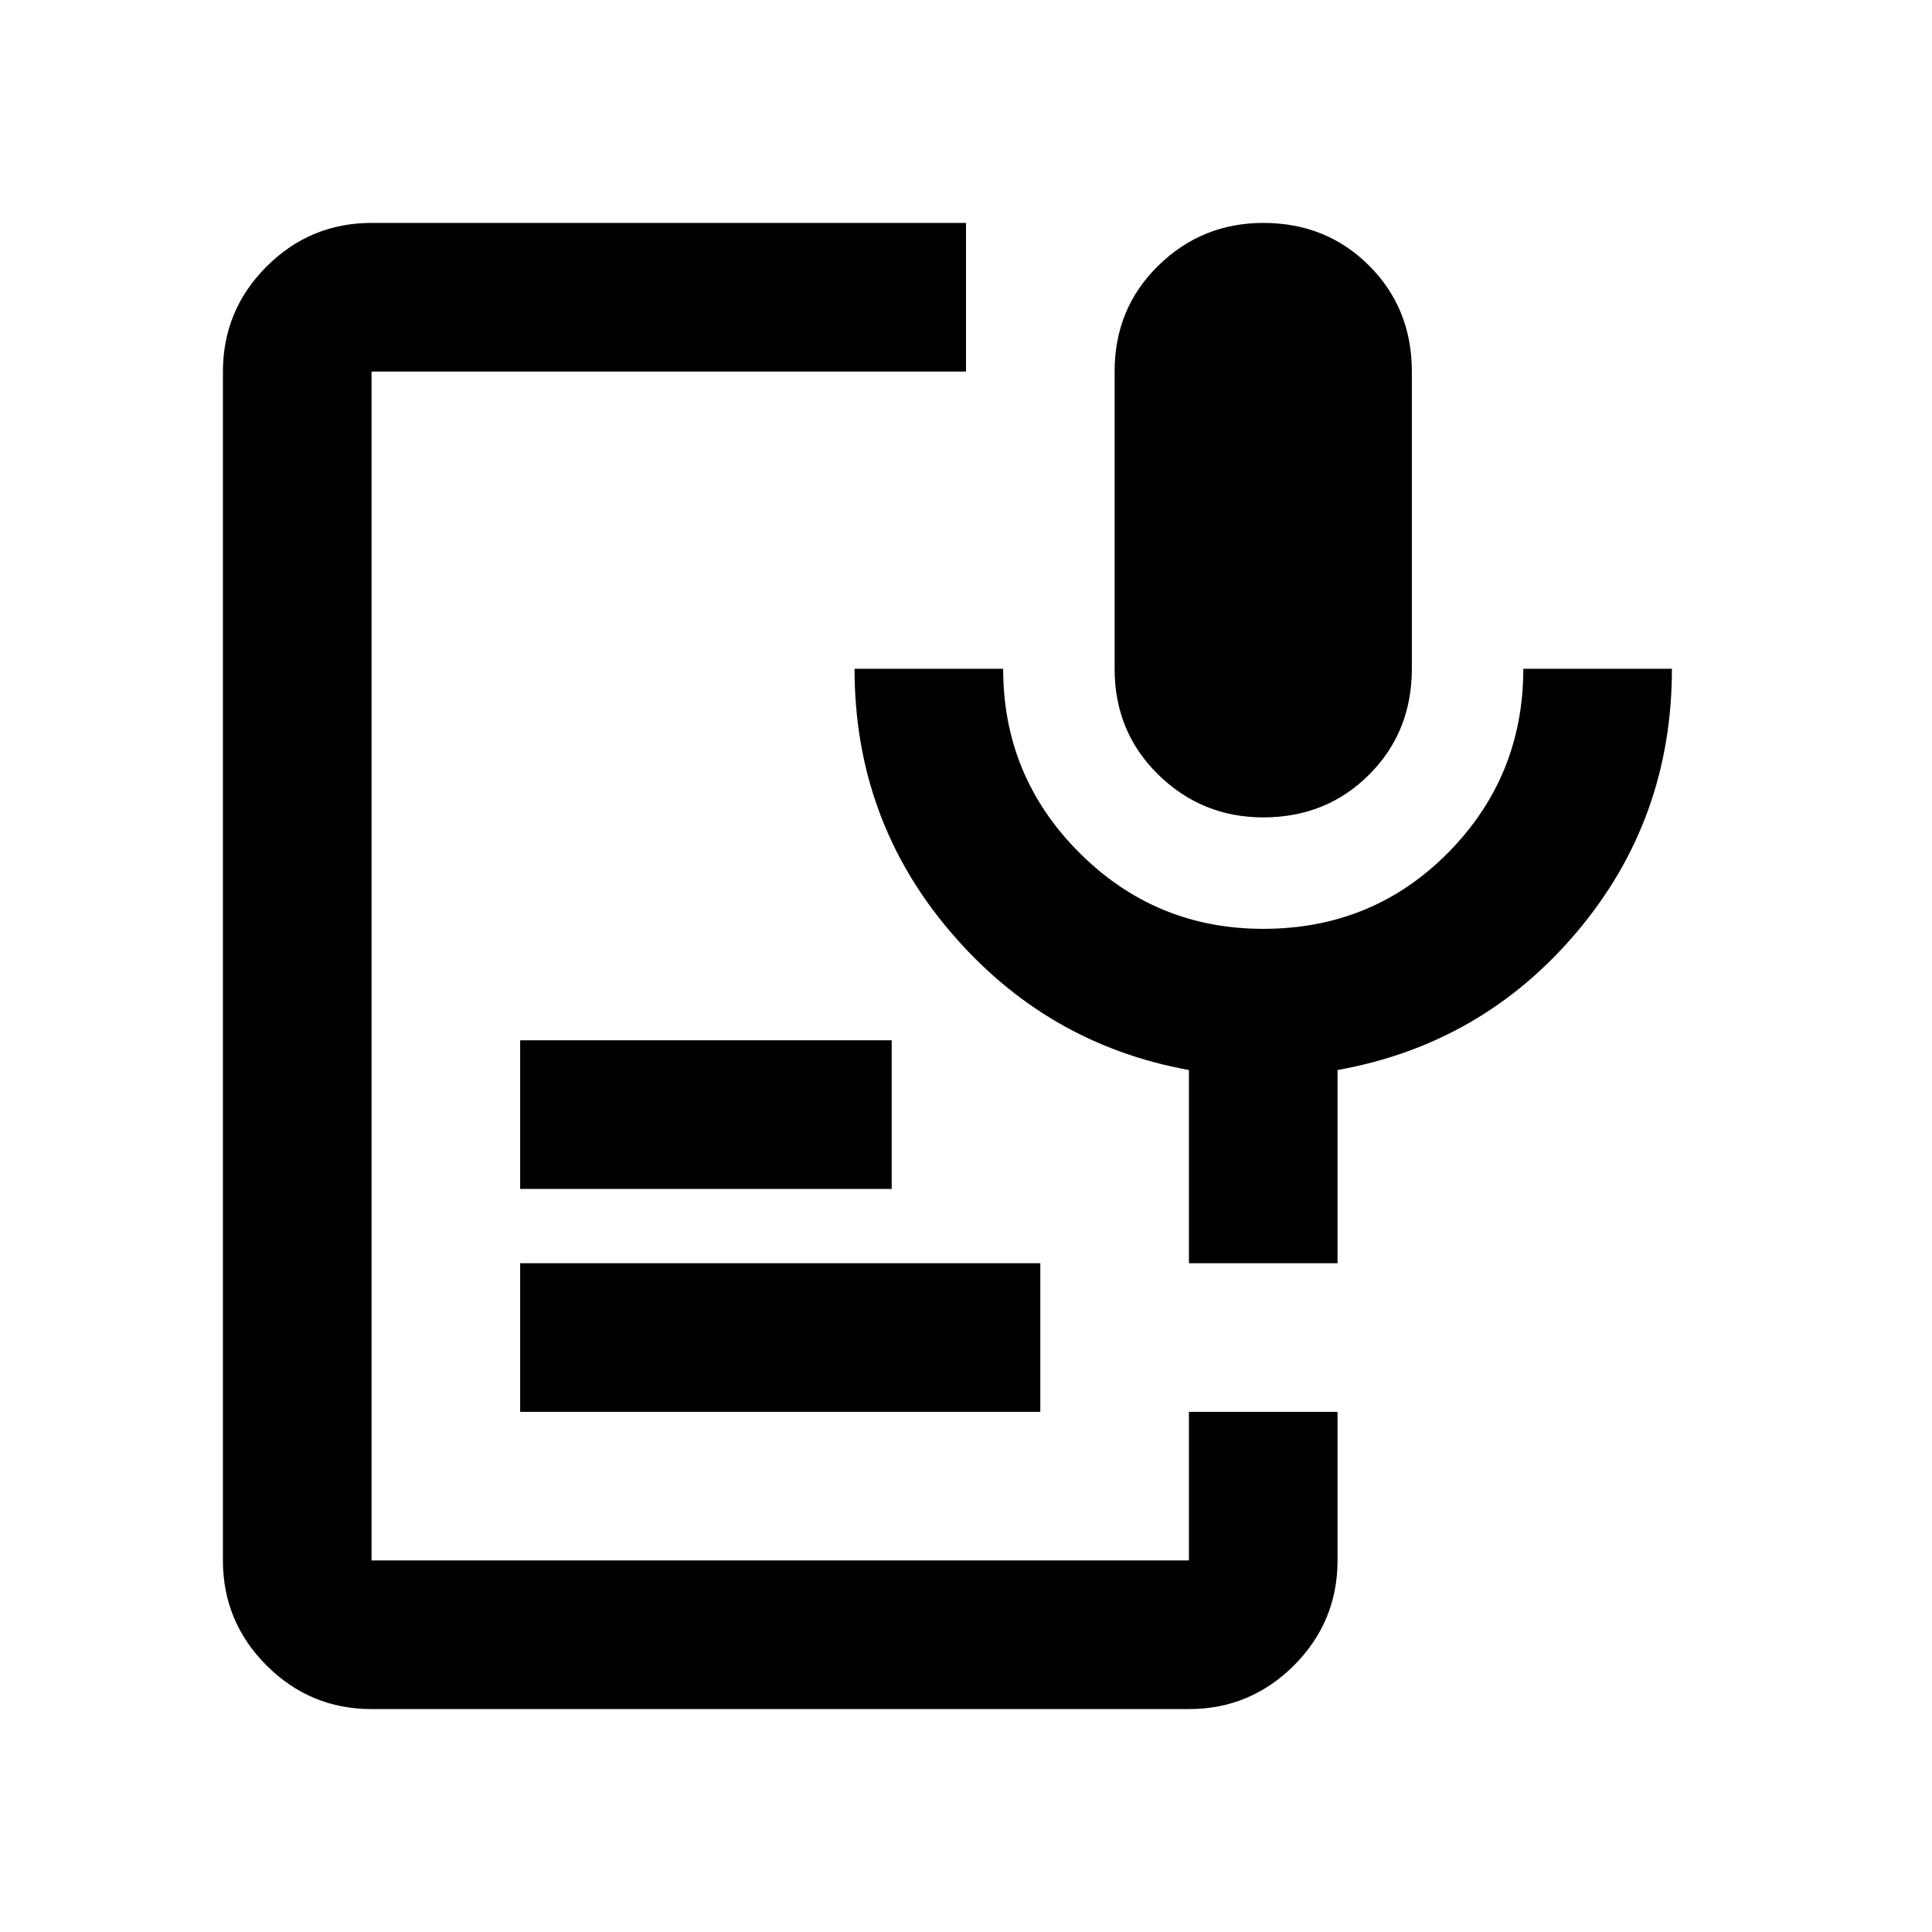 <svg width="26" height="26" viewBox="0 0 26 26" fill="none" xmlns="http://www.w3.org/2000/svg">
<path d="M17 11C16.45 11 15.979 10.808 15.588 10.425C15.196 10.042 15 9.567 15 9V5C15 4.433 15.196 3.958 15.588 3.575C15.979 3.192 16.45 3 17 3C17.567 3 18.042 3.192 18.425 3.575C18.808 3.958 19 4.433 19 5V9C19 9.567 18.808 10.042 18.425 10.425C18.042 10.808 17.567 11 17 11ZM5 23C4.45 23 3.979 22.804 3.587 22.413C3.196 22.021 3 21.55 3 21V5C3 4.45 3.196 3.979 3.587 3.587C3.979 3.196 4.45 3 5 3H13V5H5V21H16V19H18V21C18 21.55 17.804 22.021 17.413 22.413C17.021 22.804 16.55 23 16 23H5ZM7 19V17H14V19H7ZM7 16V14H12V16H7ZM18 17H16V14.4C14.717 14.167 13.646 13.546 12.788 12.537C11.929 11.529 11.5 10.35 11.5 9H13.5C13.5 9.967 13.842 10.792 14.525 11.475C15.208 12.158 16.033 12.5 17 12.5C17.983 12.5 18.813 12.158 19.488 11.475C20.163 10.792 20.5 9.967 20.5 9H22.5C22.5 10.35 22.075 11.529 21.225 12.537C20.375 13.546 19.3 14.167 18 14.4V17Z" fill="black"/>
</svg>
